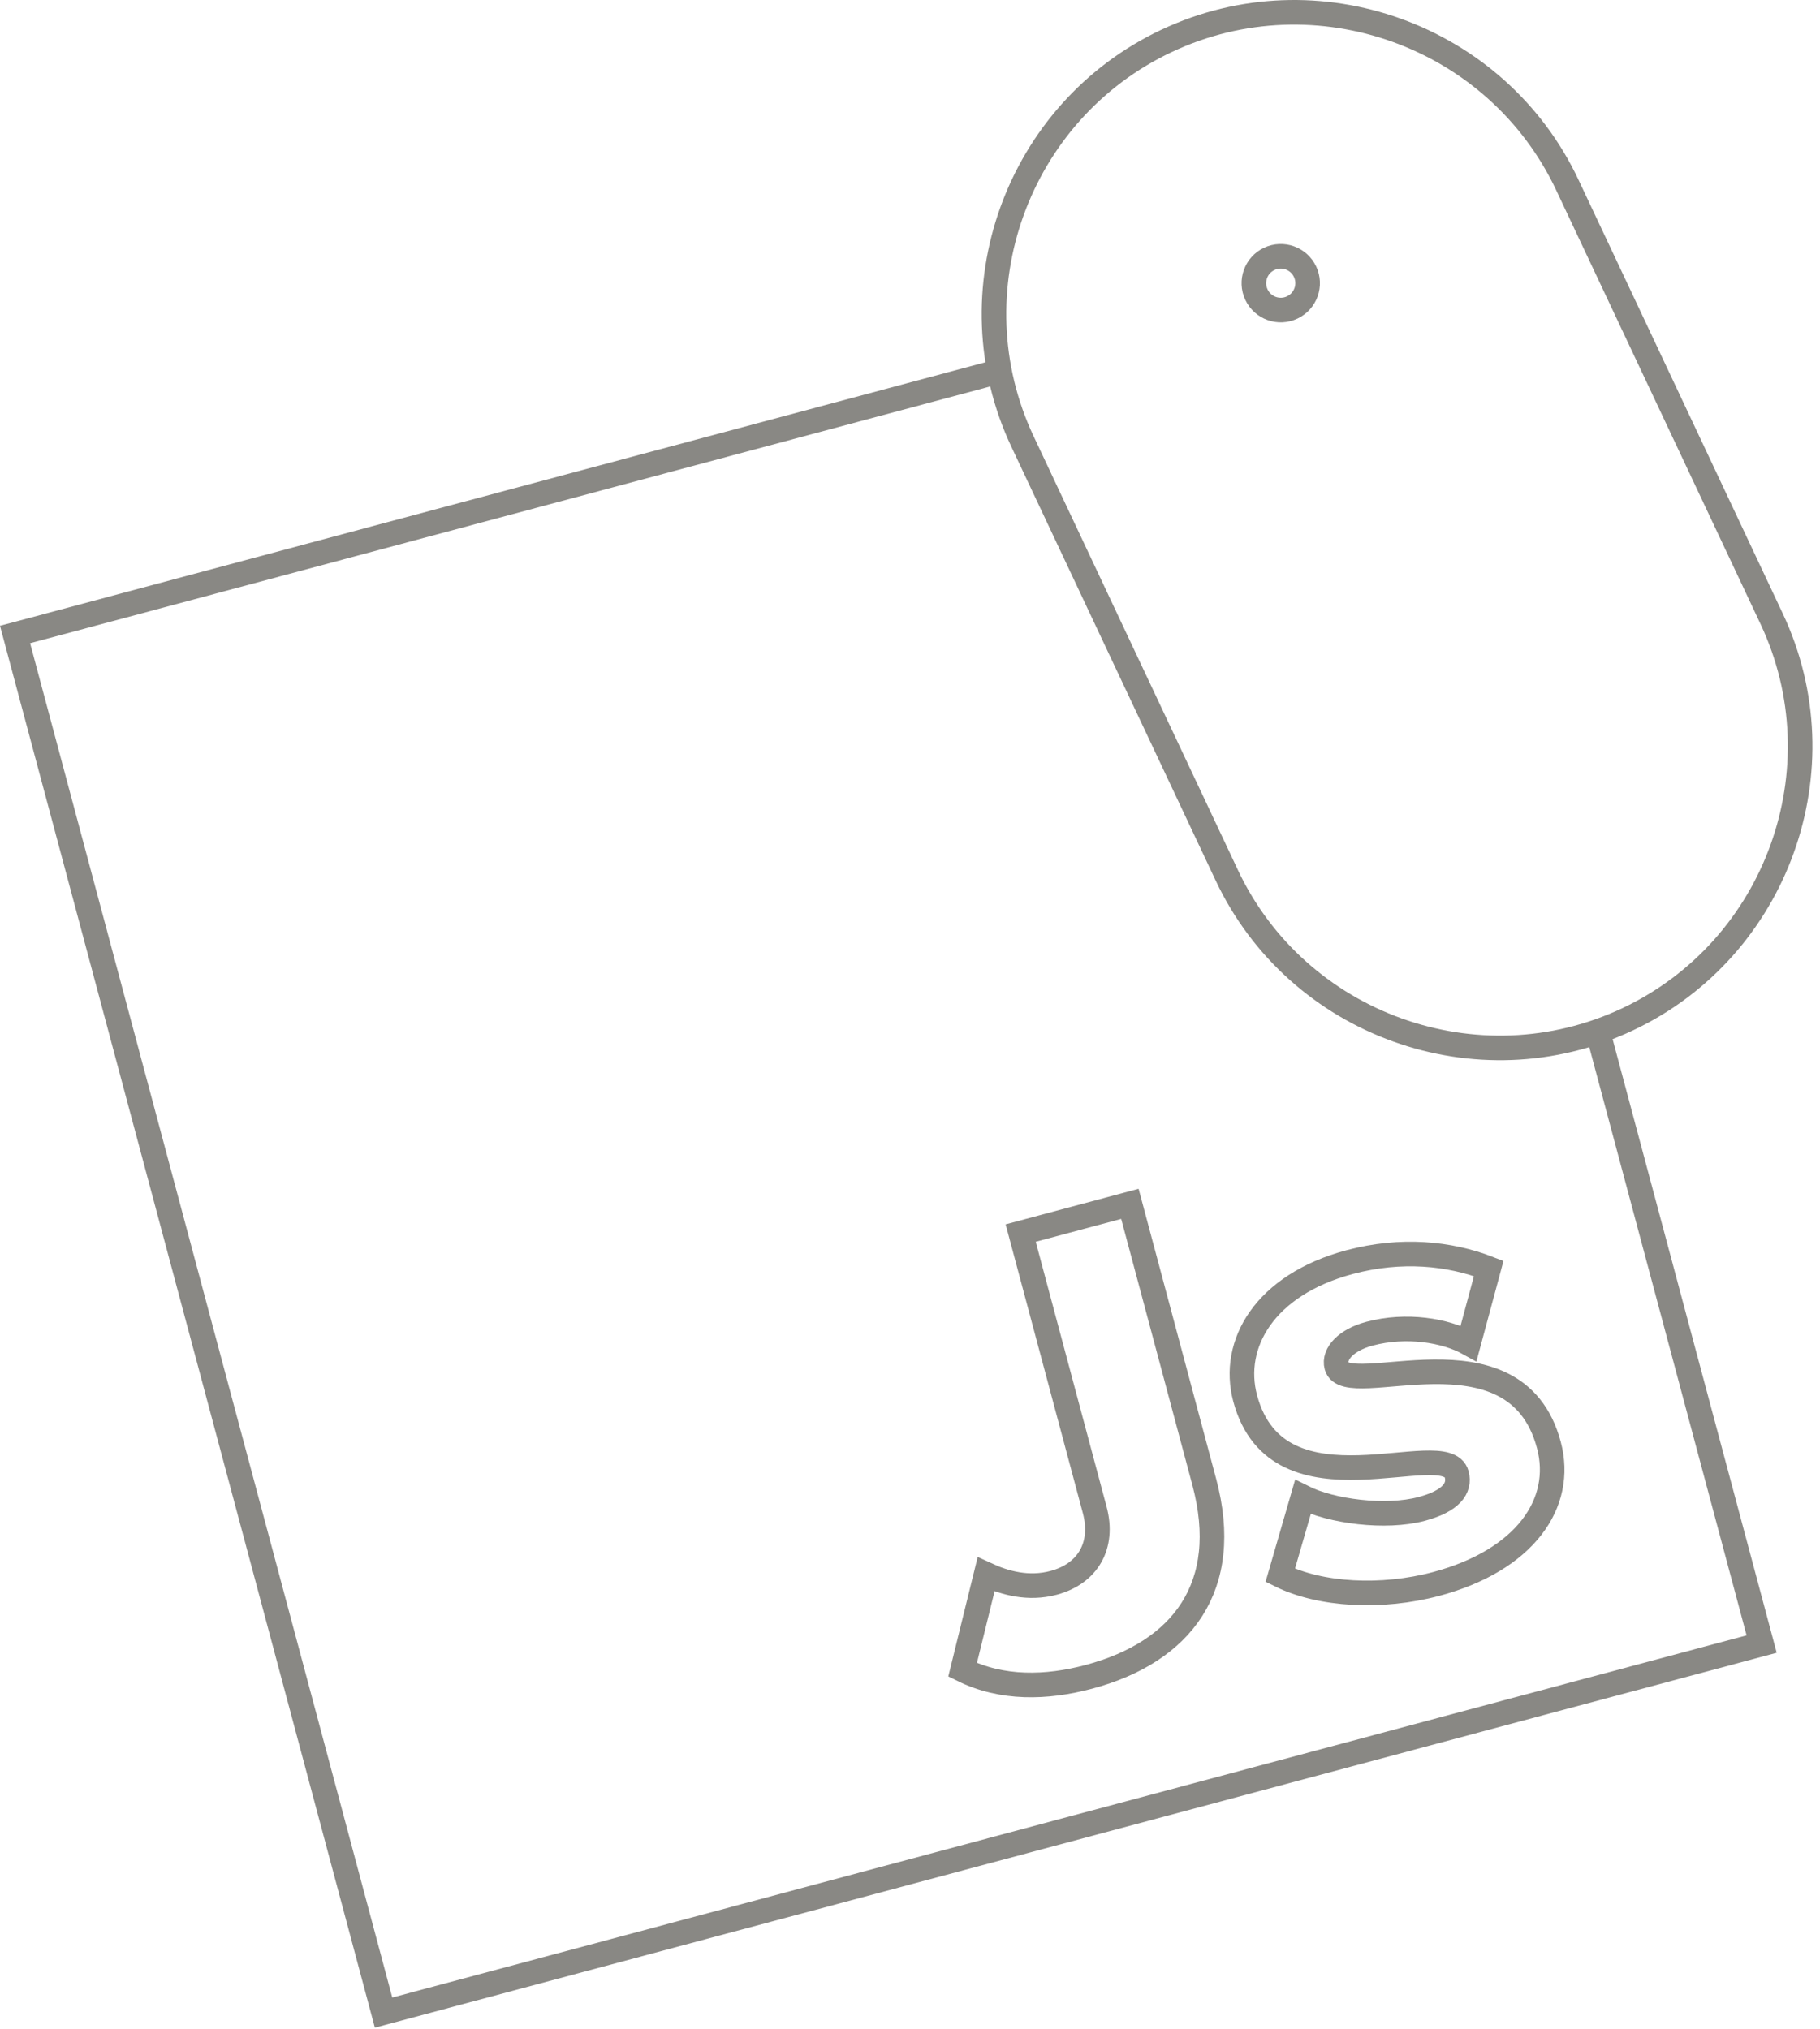 <?xml version="1.0" encoding="UTF-8" standalone="no"?>
<svg width="148px" height="165px" viewBox="0 0 148 165" version="1.1" xmlns="http://www.w3.org/2000/svg" xmlns:xlink="http://www.w3.org/1999/xlink">
    <!-- Generator: Sketch 3.8.2 (29753) - http://www.bohemiancoding.com/sketch -->
    <title>mouse</title>
    <desc>Created with Sketch.</desc>
    <defs></defs>
    <g id="Page-1" stroke="none" stroke-width="1" fill="none" fill-rule="evenodd">
        <g id="mouse" transform="translate(1, 1)" stroke="#898884" stroke-width="2">
            <path d="M77.277,134.78 L79.186,127.022 C80.701,127.722 82.616,128.262 84.682,127.71 C87.47,126.963 88.794,124.672 88.021,121.781 L82,99.267 L90.881,96.892 L96.93,119.51 C99.208,128.03 95.094,133.335 87.555,135.351 C84.096,136.276 80.467,136.362 77.277,134.78 L77.277,134.78 Z" id="Stroke-1"></path>
            <path d="M103.109,127.097 L104.95,120.74 C107.251,121.895 111.668,122.485 114.612,121.698 C116.987,121.063 117.76,120.026 117.457,118.889 C116.588,115.636 102.933,122.718 100.254,112.7 C99.081,108.311 101.829,103.482 108.748,101.631 C112.93,100.513 116.853,100.903 120.061,102.147 L118.424,108.228 C116.54,107.183 113.355,106.651 110.359,107.452 C108.501,107.949 107.416,109.069 107.692,110.102 C108.466,112.994 122.216,106.274 124.951,116.498 C126.222,121.249 122.978,125.878 115.8,127.798 C111.359,128.985 106.364,128.717 103.109,127.097 L103.109,127.097 Z" id="Stroke-3"></path>
            <polyline id="Stroke-5" points="128.93 82.864 142.254 132.689 30.192 162.657 0.224 50.595 80.278 29.187"></polyline>
            <path d="M131.345,81.891 L131.345,81.891 C119.162,87.629 104.499,82.356 98.76,70.173 L82.15,34.906 C76.412,22.723 81.684,8.06 93.868,2.322 L93.868,2.322 C106.052,-3.417 120.715,1.857 126.453,14.04 L143.062,49.306 C148.802,61.49 143.528,76.153 131.345,81.891 L131.345,81.891 Z" id="Stroke-7"></path>
            <path d="M105.126,21.095 C105.64,22.187 105.172,23.489 104.08,24.004 C102.988,24.518 101.686,24.05 101.171,22.958 C100.657,21.866 101.125,20.563 102.217,20.049 C103.309,19.535 104.612,20.003 105.126,21.095 L105.126,21.095 Z" id="Stroke-9"></path>
        </g>
    </g>
</svg>